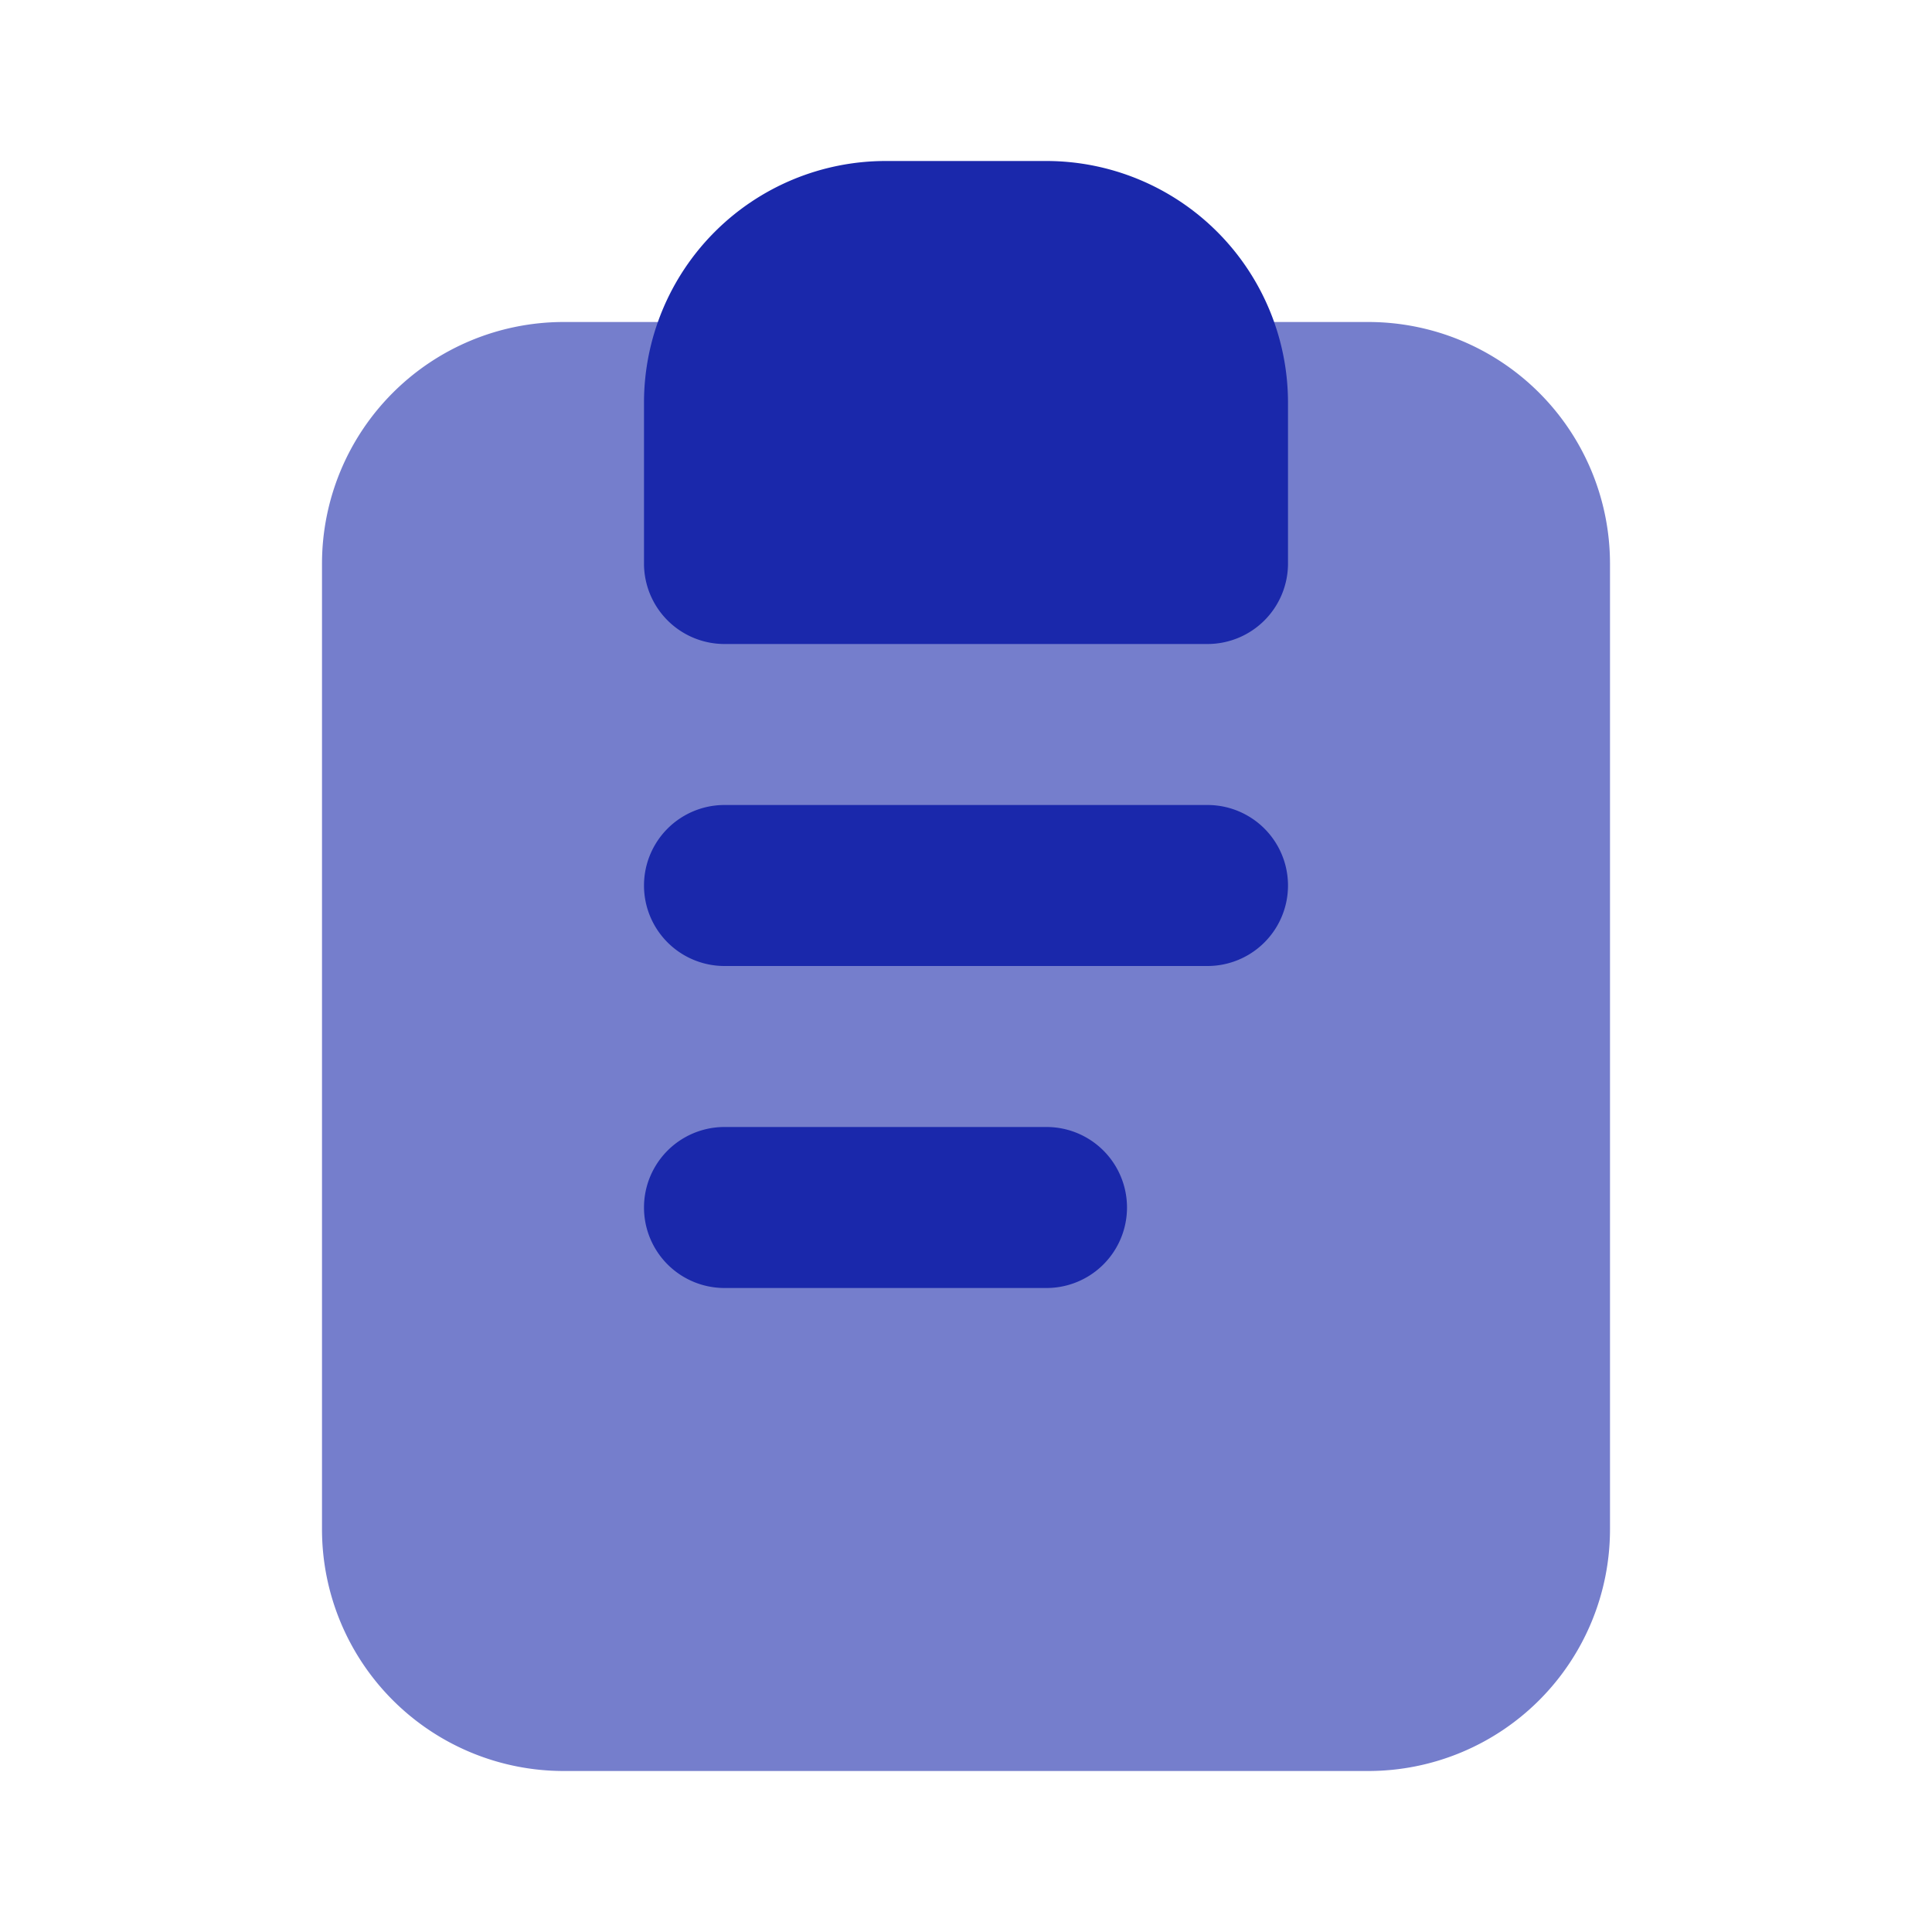 <svg xmlns="http://www.w3.org/2000/svg" viewBox="0 0 24 24"><path fill="#757ecc" d="M17,22H7a3.003,3.003,0,0,1-3-3v-12a3.003,3.003,0,0,1,3-3H17a3.003,3.003,0,0,1,3,3v12A3.003,3.003,0,0,1,17,22Z"/><path fill="#1a28ab" d="M15 8H9a1.0 1 0 0 1-1-1v-2a3.003 3.003 0 0 1 3-3h2a3.003 3.003 0 0 1 3 3v2A1.0 1 0 0 1 15 8zM15 12H9a1 1 0 0 1 0-2h6a1 1 0 0 1 0 2zM13 16H9a1 1 0 0 1 0-2h4a1 1 0 0 1 0 2z"/></svg>
